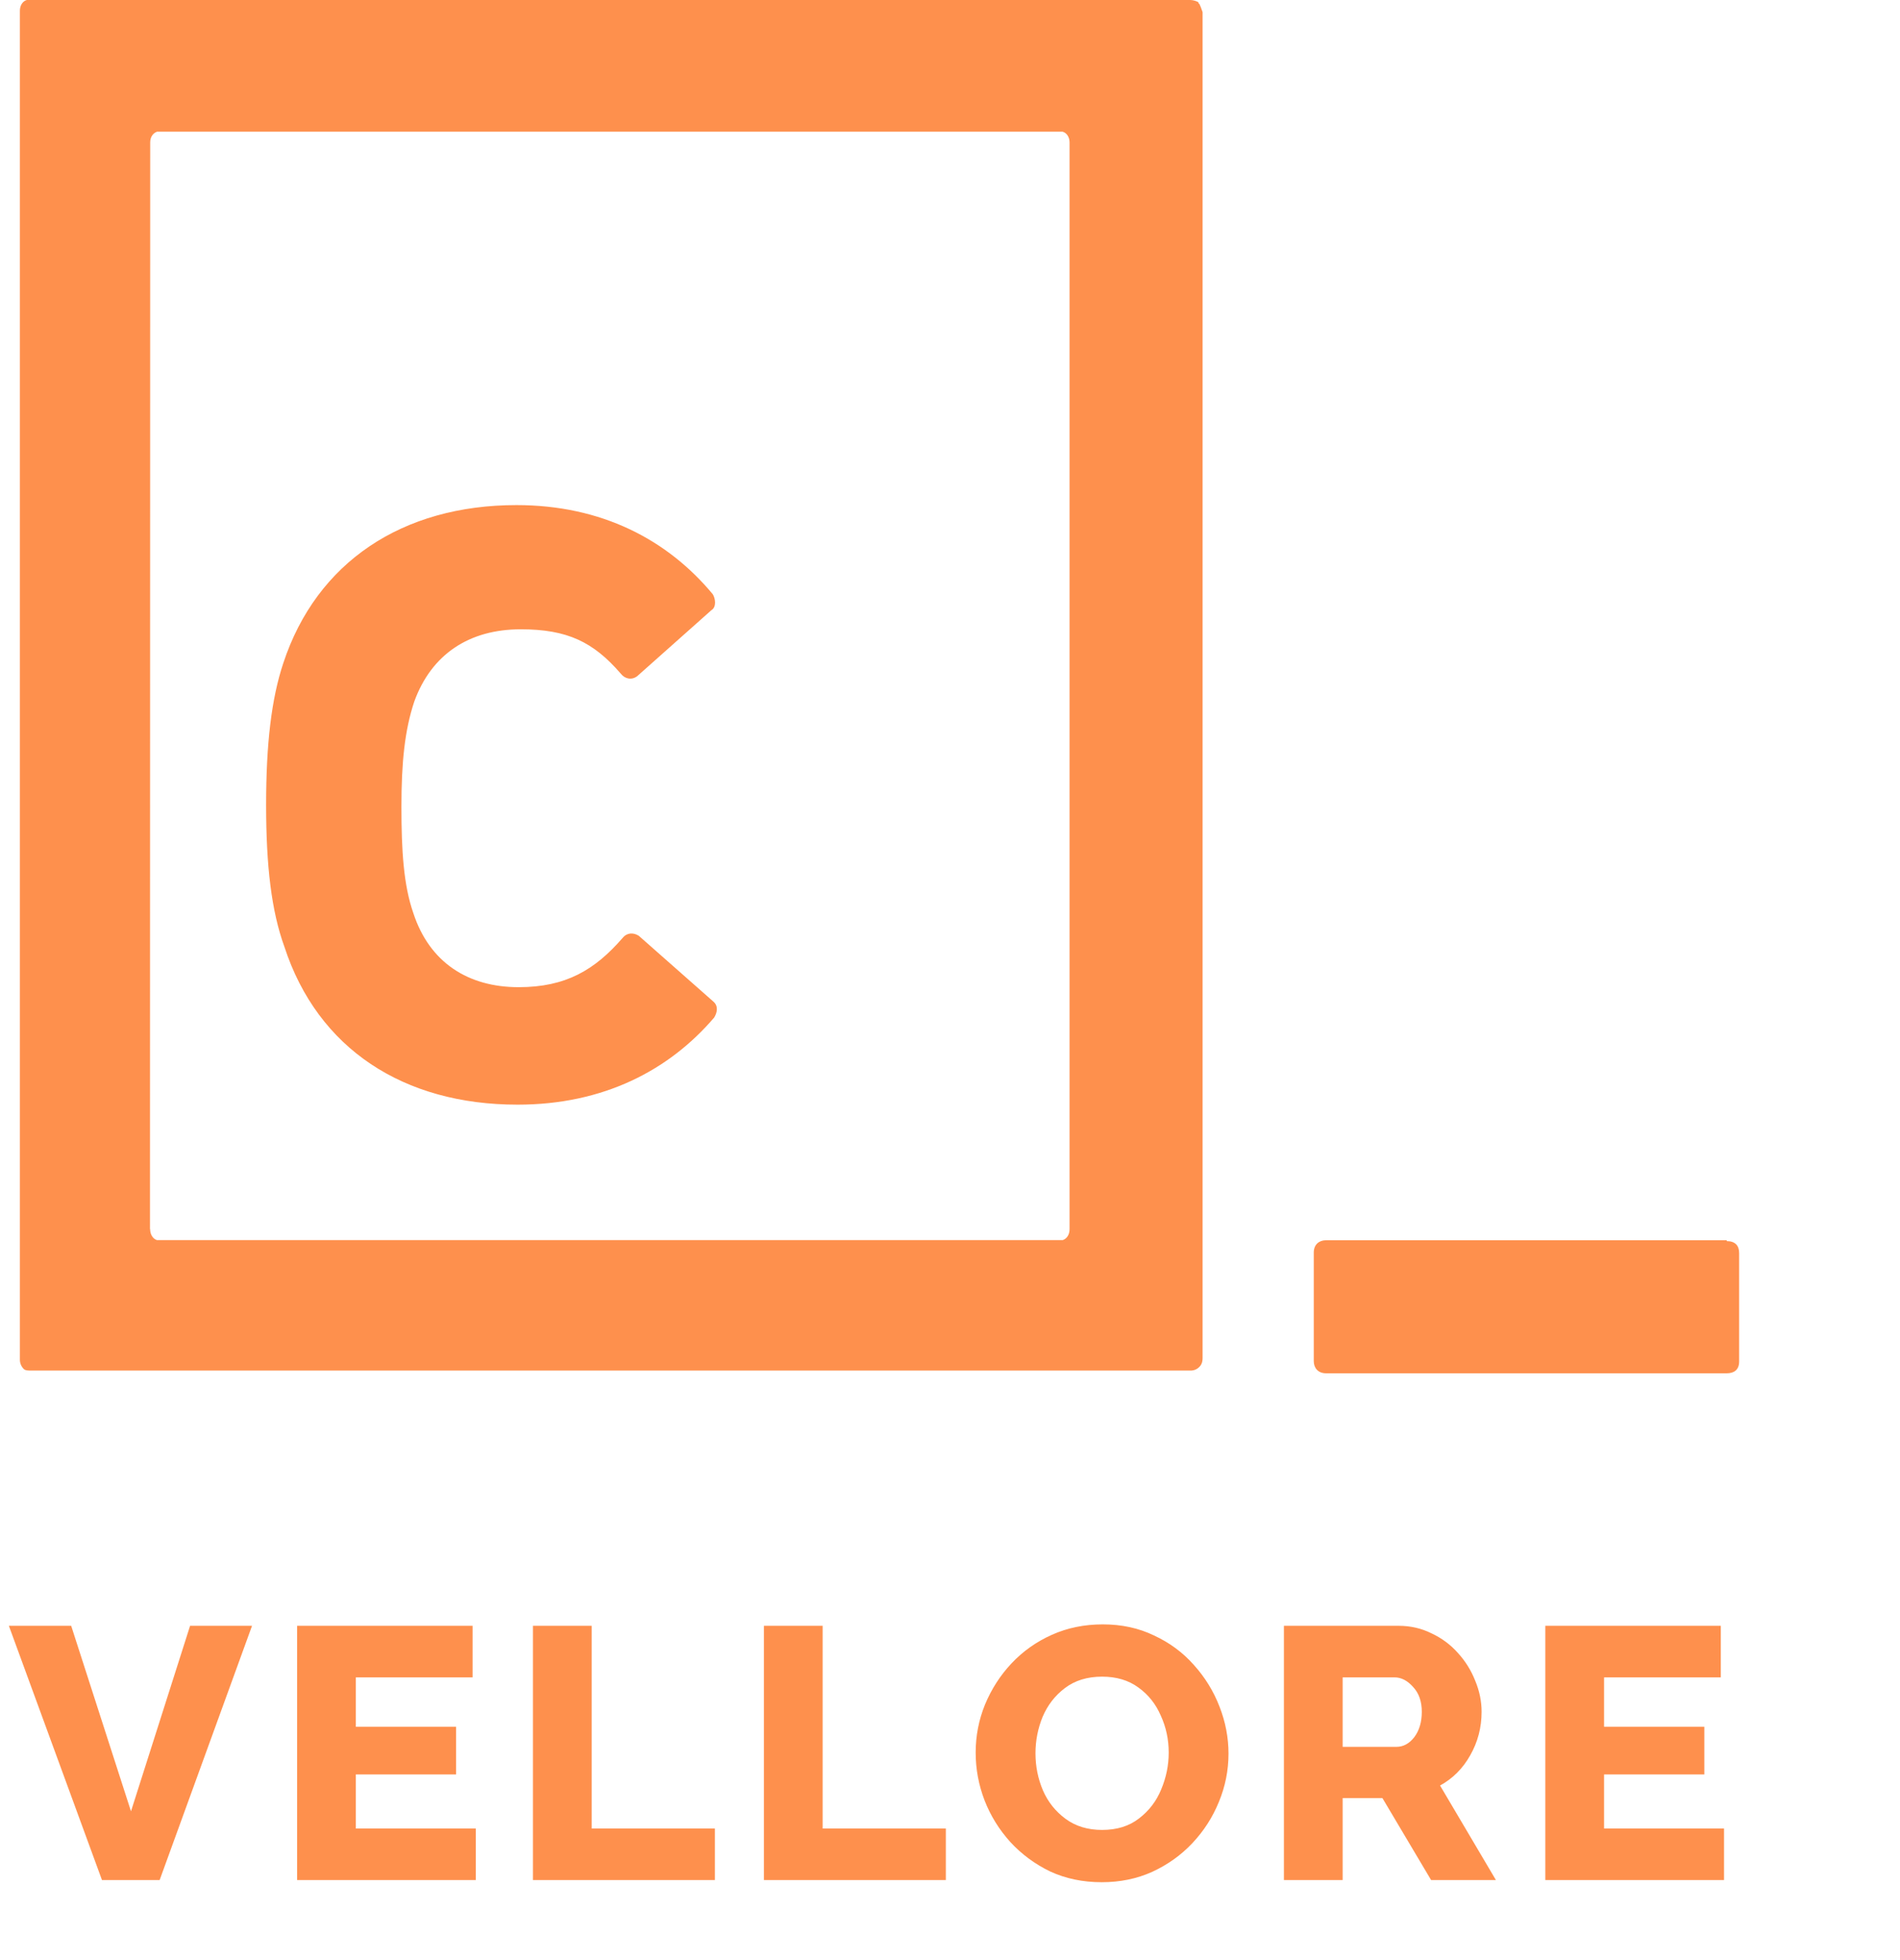 <svg width="191" height="197" viewBox="0 0 191 197" fill="none" xmlns="http://www.w3.org/2000/svg">
<path d="M173.583 124.681H133.292C132.615 124.681 132.068 125.099 132.068 125.92V136.83C132.068 137.507 132.486 138.054 133.307 138.054H173.59C174.281 138.054 174.829 137.737 174.829 136.873V125.963C174.829 125.207 174.418 124.768 173.583 124.768V124.667V124.681ZM120.553 0.353C120.669 0.605 120.769 0.843 120.892 1.217V136.527C120.892 136.967 120.748 137.219 120.625 137.348C120.507 137.49 120.358 137.602 120.189 137.677C120.021 137.752 119.837 137.787 119.653 137.78H3.102C2.828 137.78 2.562 137.78 2.403 137.636C2.273 137.512 2.17 137.362 2.101 137.196C2.031 137.03 1.997 136.851 2 136.671V1.08C2 0.533 2.288 0.115 2.692 0H119.653C119.941 0 120.345 0.122 120.481 0.245V0.36L120.553 0.353ZM15.092 123.565C15.092 124.091 15.366 124.545 15.783 124.667H106.828C107.246 124.53 107.519 124.12 107.519 123.558V14.316C107.519 13.79 107.238 13.351 106.813 13.236H15.79C15.387 13.38 15.099 13.761 15.099 14.316L15.078 123.558L15.092 123.565ZM52.351 63.262C57.032 63.262 59.653 64.537 62.404 67.72C62.821 68.26 63.505 68.397 64.06 67.972L71.506 61.347C72.046 61.03 71.924 60.166 71.65 59.734C67.077 54.232 60.459 50.776 51.919 50.776C40.469 50.776 31.828 56.501 28.479 66.661C27.291 70.226 26.751 74.77 26.751 80.913C26.751 87.07 27.291 91.599 28.587 95.171C31.936 105.44 40.577 111.05 52.027 111.05C60.668 111.05 67.257 107.593 71.794 102.293C72.118 101.76 72.226 101.105 71.686 100.665L64.219 94.076C63.693 93.738 63.045 93.738 62.605 94.271C59.797 97.511 56.88 99.24 52.135 99.24C47.051 99.24 43.169 96.755 41.549 91.786C40.57 88.978 40.354 85.521 40.354 81.107C40.354 76.678 40.678 73.416 41.65 70.514C43.378 65.769 47.166 63.262 52.351 63.262Z" fill="#fe904d"/>
<path d="M7.156 163.44L13.168 182.088L19.108 163.44H25.336L16.048 189H10.252L0.892 163.44H7.156ZM47.83 183.816V189H29.866V163.44H47.506V168.624H35.77V173.592H45.85V178.38H35.77V183.816H47.83ZM53.577 189V163.44H59.481V183.816H71.865V189H53.577ZM76.795 189V163.44H82.699V183.816H95.083V189H76.795ZM110.753 189.216C108.857 189.216 107.129 188.856 105.569 188.136C104.033 187.392 102.701 186.408 101.573 185.184C100.445 183.936 99.581 182.544 98.981 181.008C98.381 179.448 98.081 177.84 98.081 176.184C98.081 174.504 98.393 172.896 99.017 171.36C99.665 169.8 100.553 168.42 101.681 167.22C102.833 165.996 104.189 165.036 105.749 164.34C107.309 163.644 109.013 163.296 110.861 163.296C112.757 163.296 114.473 163.668 116.009 164.412C117.569 165.132 118.901 166.116 120.005 167.364C121.133 168.612 121.997 170.016 122.597 171.576C123.197 173.112 123.497 174.684 123.497 176.292C123.497 177.972 123.173 179.592 122.525 181.152C121.901 182.688 121.013 184.068 119.861 185.292C118.733 186.492 117.389 187.452 115.829 188.172C114.293 188.868 112.601 189.216 110.753 189.216ZM104.093 176.256C104.093 177.576 104.345 178.824 104.849 180C105.353 181.152 106.109 182.1 107.117 182.844C108.125 183.588 109.349 183.96 110.789 183.96C112.277 183.96 113.513 183.576 114.497 182.808C115.505 182.04 116.249 181.068 116.729 179.892C117.233 178.692 117.485 177.456 117.485 176.184C117.485 174.864 117.221 173.628 116.693 172.476C116.189 171.3 115.433 170.352 114.425 169.632C113.441 168.912 112.229 168.552 110.789 168.552C109.301 168.552 108.053 168.936 107.045 169.704C106.061 170.448 105.317 171.408 104.813 172.584C104.333 173.76 104.093 174.984 104.093 176.256ZM129.068 189V163.44H140.588C141.788 163.44 142.892 163.692 143.9 164.196C144.932 164.676 145.82 165.336 146.564 166.176C147.308 166.992 147.884 167.916 148.292 168.948C148.724 169.98 148.94 171.024 148.94 172.08C148.94 173.664 148.556 175.128 147.788 176.472C147.044 177.792 146.036 178.8 144.764 179.496L150.38 189H143.864L138.968 180.756H134.972V189H129.068ZM134.972 175.608H140.372C141.068 175.608 141.668 175.284 142.172 174.636C142.676 173.964 142.928 173.112 142.928 172.08C142.928 171.048 142.64 170.22 142.064 169.596C141.488 168.948 140.864 168.624 140.192 168.624H134.972V175.608ZM173.31 183.816V189H155.346V163.44H172.986V168.624H161.25V173.592H171.33V178.38H161.25V183.816H173.31Z" fill="#fe904d"/>
</svg>
